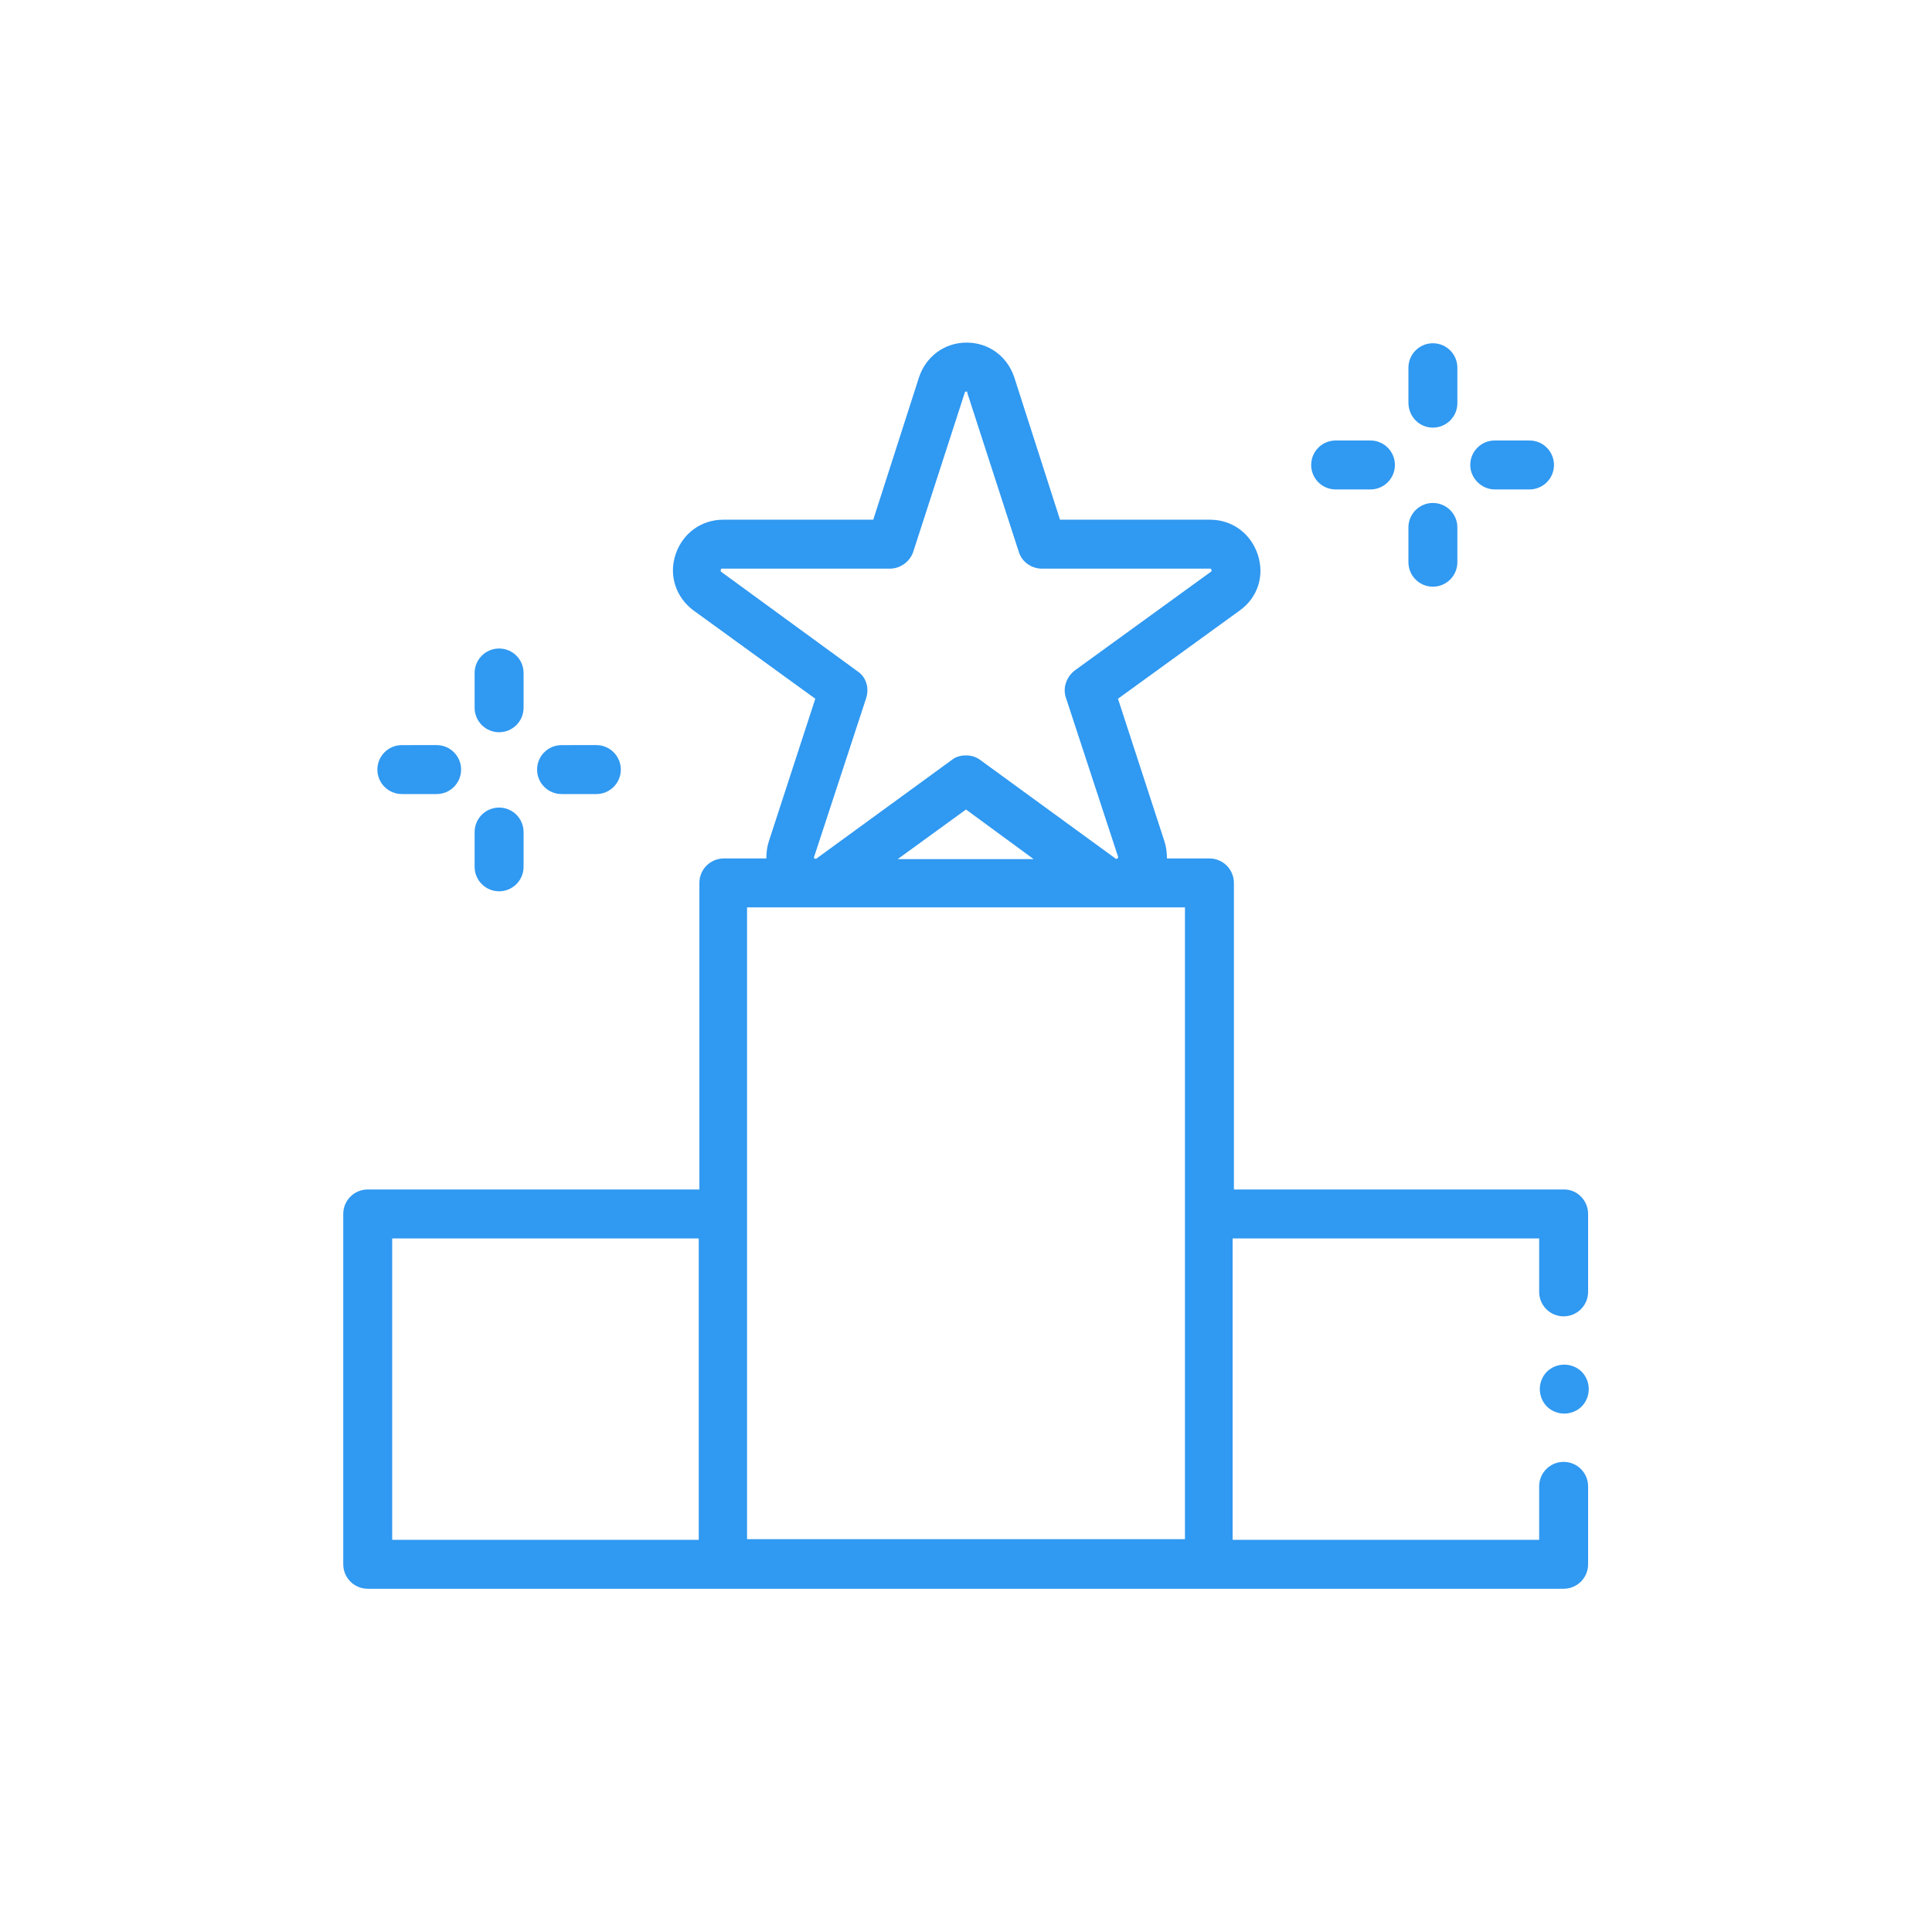 <?xml version="1.0" encoding="utf-8"?>
<!-- Generator: Adobe Illustrator 24.0.2, SVG Export Plug-In . SVG Version: 6.00 Build 0)  -->
<svg version="1.1" id="Layer_1" xmlns="http://www.w3.org/2000/svg" xmlns:xlink="http://www.w3.org/1999/xlink" x="0px" y="0px"
	 viewBox="0 0 30 30" style="enable-background:new 0 0 30 30;" xml:space="preserve">
<style type="text/css">
	.st0{opacity:0;fill:#FFFFFF;}
	.st1{fill:#3099f1;}
</style>
<g>
	<rect class="st0" width="30" height="30"/>
	<g>
		<path class="st1" d="M24.29,18.47h-5.13v-4.76c0-0.21-0.17-0.38-0.38-0.38h-0.66c0-0.09-0.01-0.18-0.04-0.27l-0.72-2.21l1.89-1.37
			c0.28-0.2,0.39-0.54,0.28-0.87c-0.11-0.33-0.4-0.54-0.74-0.54h-2.33l-0.71-2.21c-0.11-0.33-0.4-0.54-0.74-0.54
			s-0.63,0.21-0.74,0.54l-0.71,2.21h-2.33c-0.34,0-0.63,0.21-0.74,0.54c-0.11,0.33,0.01,0.67,0.28,0.87l1.89,1.37l-0.72,2.21
			c-0.03,0.09-0.04,0.18-0.04,0.27h-0.66c-0.21,0-0.38,0.17-0.38,0.38v4.76H5.71c-0.21,0-0.38,0.17-0.38,0.38v5.44
			c0,0.21,0.17,0.38,0.38,0.38h18.57c0.21,0,0.38-0.17,0.38-0.38v-1.21c0-0.21-0.17-0.38-0.38-0.38s-0.38,0.17-0.38,0.38v0.83h-4.76
			v-4.68h4.76v0.83c0,0.21,0.17,0.38,0.38,0.38s0.38-0.17,0.38-0.38v-1.21C24.66,18.64,24.49,18.47,24.29,18.47z M12.64,13.31
			l0.81-2.47c0.05-0.16,0-0.33-0.14-0.42L11.2,8.88c-0.01-0.01-0.01-0.01-0.01-0.03c0.01-0.02,0.01-0.02,0.02-0.02h2.61
			c0.16,0,0.31-0.11,0.36-0.26l0.8-2.47c0-0.01,0.01-0.02,0.02-0.02c0.02,0,0.02,0,0.02,0.02l0.8,2.47c0.05,0.16,0.2,0.26,0.36,0.26
			h2.61c0.01,0,0.02,0,0.02,0.02c0.01,0.02,0,0.02-0.01,0.03l-2.11,1.53c-0.13,0.1-0.19,0.27-0.14,0.42l0.81,2.47
			c0,0.01,0.01,0.02-0.01,0.03s-0.02,0.01-0.03,0l-2.1-1.53c-0.07-0.05-0.14-0.07-0.22-0.07s-0.16,0.02-0.22,0.07l-2.1,1.53
			c-0.01,0.01-0.01,0.01-0.03,0C12.63,13.32,12.64,13.32,12.64,13.31z M15,12.57l1.05,0.77h-2.11L15,12.57z M6.09,19.23h4.76v4.68
			H6.09V19.23z M11.6,18.85v-4.76h1.03c0.01,0,0.02,0,0.03,0c0.01,0,0.02,0,0.03,0h4.63c0.02,0,0.03,0,0.05,0h1.03v9.81H11.6V18.85z
			"/>
		<path class="st1" d="M22.25,6.64c0.21,0,0.38-0.17,0.38-0.38V5.71c0-0.21-0.17-0.38-0.38-0.38s-0.38,0.17-0.38,0.38v0.54
			C21.87,6.47,22.04,6.64,22.25,6.64z"/>
		<path class="st1" d="M22.25,9.11c0.21,0,0.38-0.17,0.38-0.38V8.19c0-0.21-0.17-0.38-0.38-0.38s-0.38,0.17-0.38,0.38v0.54
			C21.87,8.94,22.04,9.11,22.25,9.11z"/>
		<path class="st1" d="M23.21,7.6h0.54c0.21,0,0.38-0.17,0.38-0.38s-0.17-0.38-0.38-0.38h-0.54c-0.21,0-0.38,0.17-0.38,0.38
			S23.01,7.6,23.21,7.6z"/>
		<path class="st1" d="M20.74,7.6h0.54c0.21,0,0.38-0.17,0.38-0.38s-0.17-0.38-0.38-0.38h-0.54c-0.21,0-0.38,0.17-0.38,0.38
			S20.53,7.6,20.74,7.6z"/>
		<path class="st1" d="M7.75,11.37c0.21,0,0.38-0.17,0.38-0.38v-0.54c0-0.21-0.17-0.38-0.38-0.38s-0.38,0.17-0.38,0.38v0.54
			C7.37,11.2,7.54,11.37,7.75,11.37z"/>
		<path class="st1" d="M7.75,13.84c0.21,0,0.38-0.17,0.38-0.38v-0.54c0-0.21-0.17-0.38-0.38-0.38s-0.38,0.17-0.38,0.38v0.54
			C7.37,13.67,7.54,13.84,7.75,13.84z"/>
		<path class="st1" d="M8.72,12.33h0.54c0.21,0,0.38-0.17,0.38-0.38c0-0.21-0.17-0.38-0.38-0.38H8.72c-0.21,0-0.38,0.17-0.38,0.38
			C8.34,12.16,8.51,12.33,8.72,12.33z"/>
		<path class="st1" d="M6.24,12.33h0.54c0.21,0,0.38-0.17,0.38-0.38c0-0.21-0.17-0.38-0.38-0.38H6.24c-0.21,0-0.38,0.17-0.38,0.38
			C5.86,12.16,6.03,12.33,6.24,12.33z"/>
		<path class="st1" d="M24.29,21.19c-0.1,0-0.2,0.04-0.27,0.11s-0.11,0.17-0.11,0.27s0.04,0.2,0.11,0.27s0.17,0.11,0.27,0.11
			s0.2-0.04,0.27-0.11s0.11-0.17,0.11-0.27s-0.04-0.2-0.11-0.27S24.39,21.19,24.29,21.19z"/>
	</g>
</g>
</svg>
